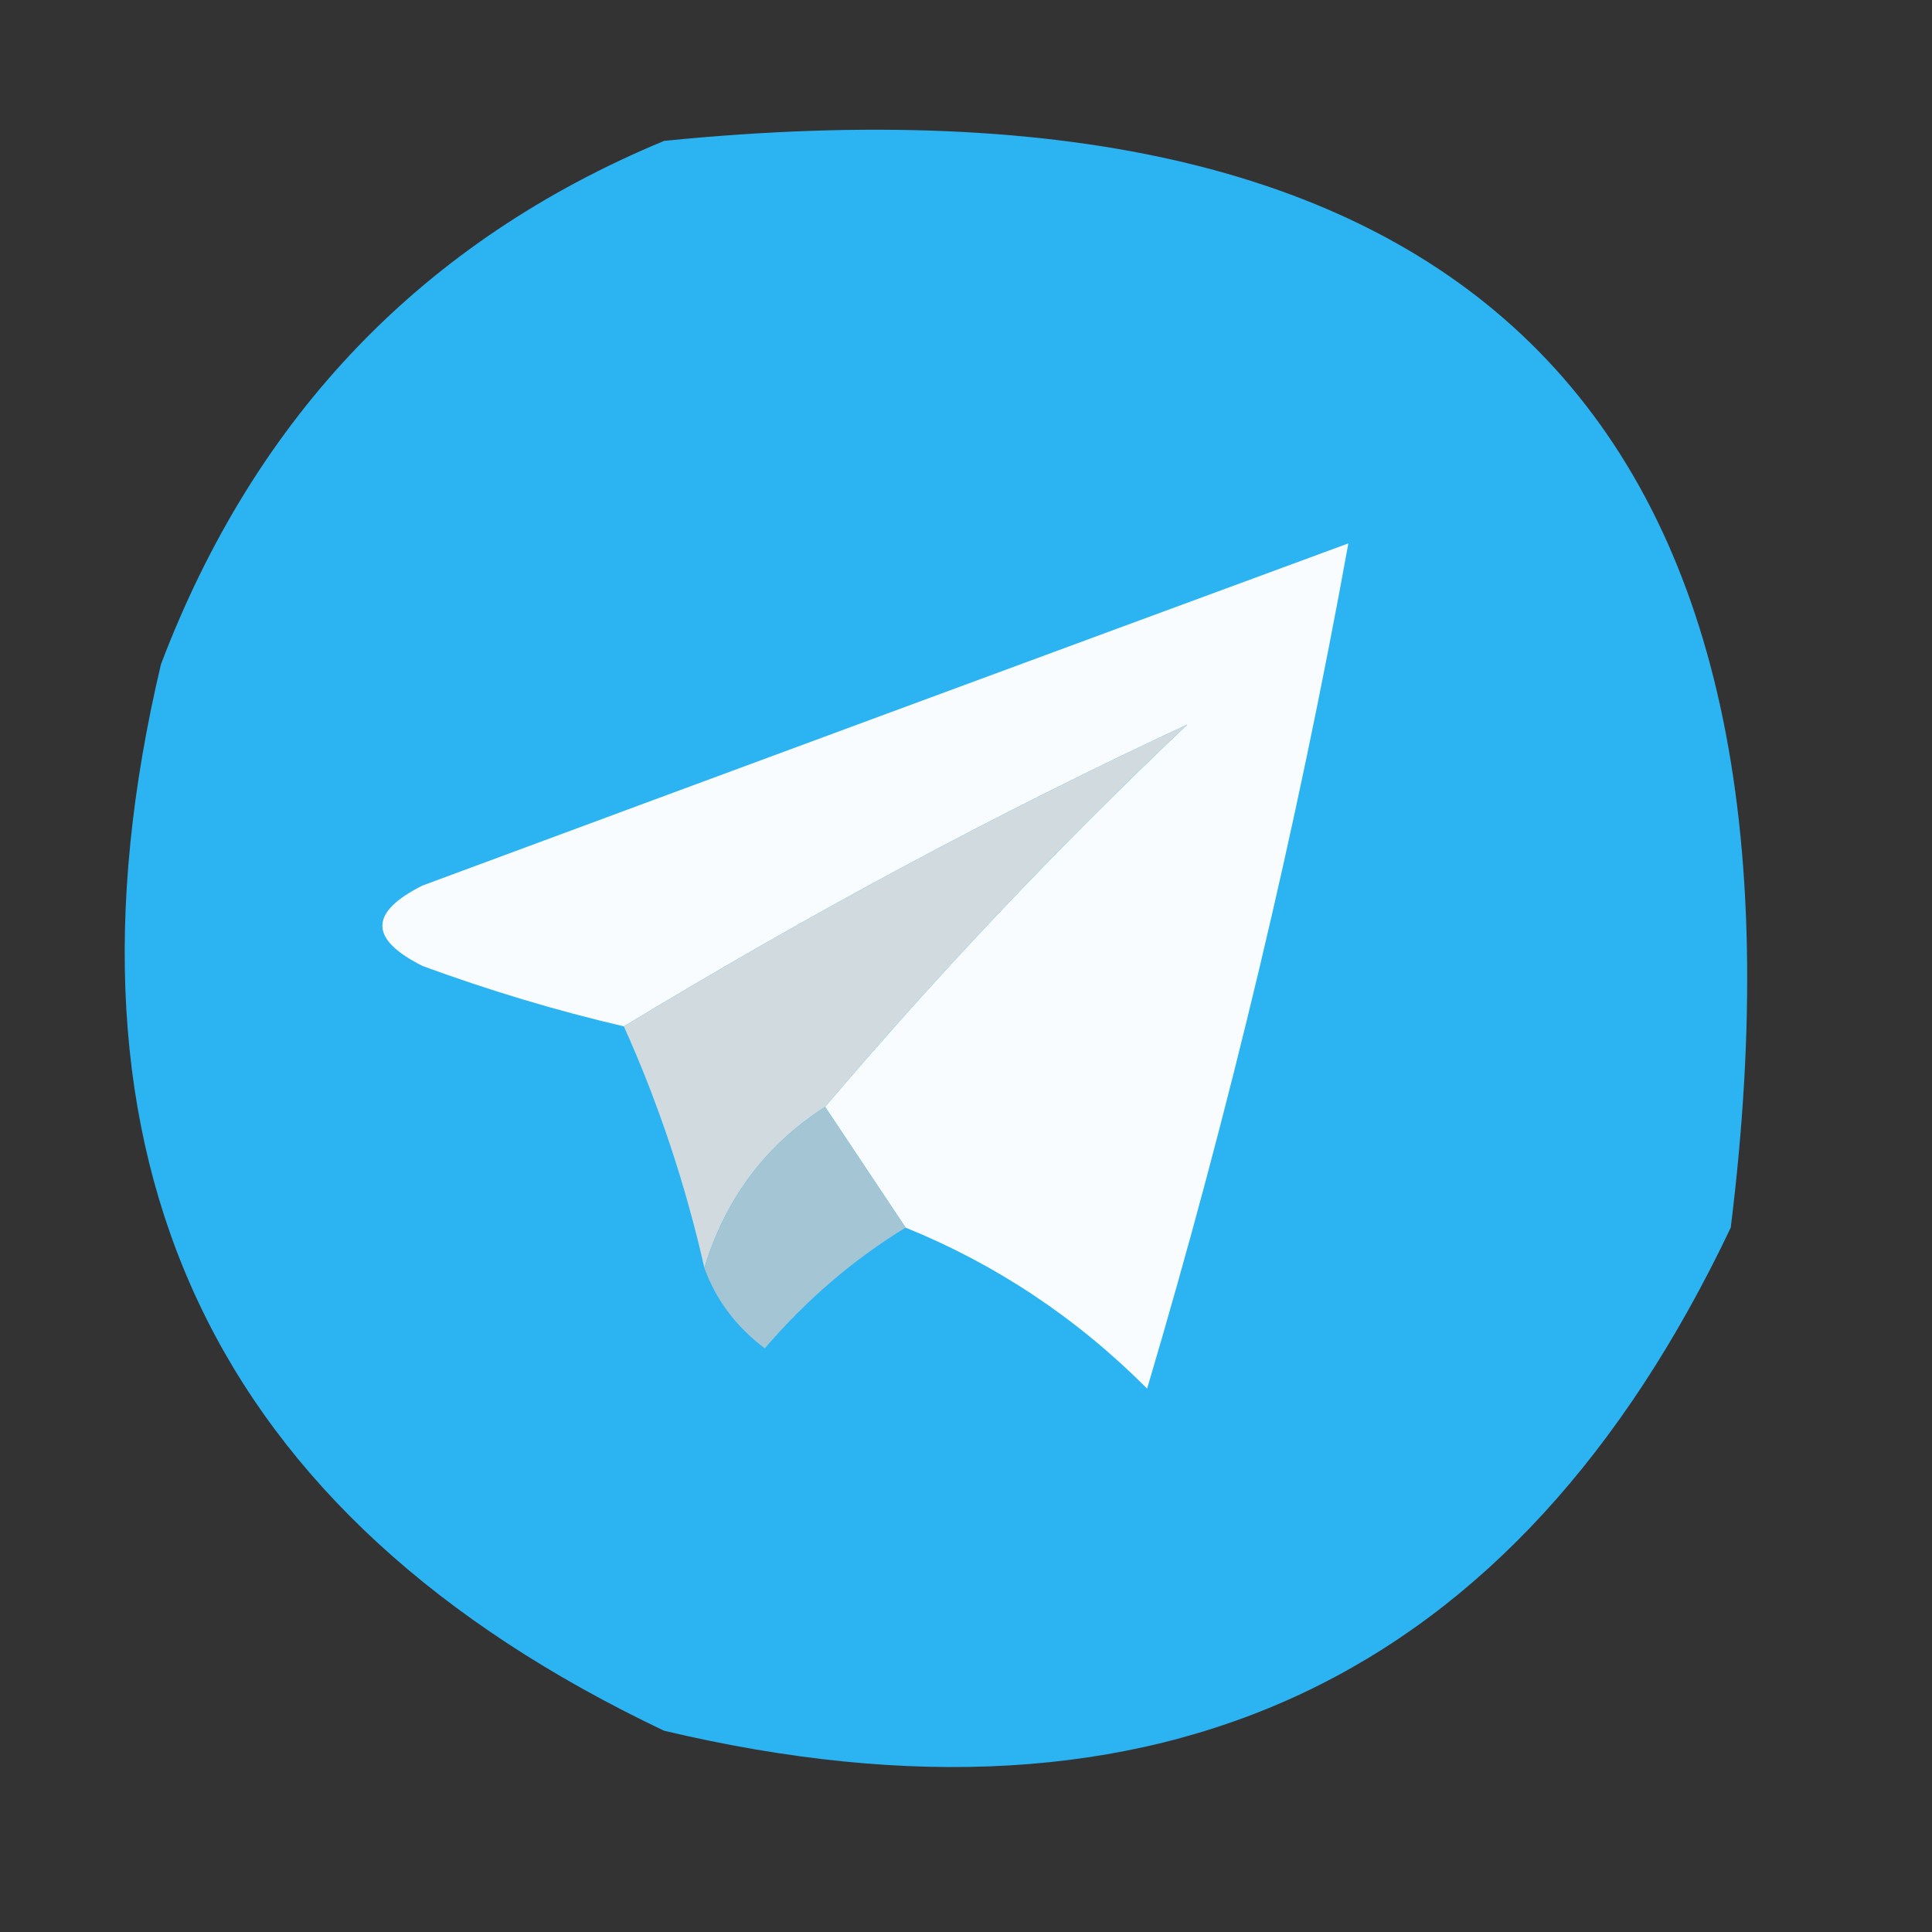 <?xml version="1.0" encoding="UTF-8"?>
<!DOCTYPE svg PUBLIC "-//W3C//DTD SVG 1.1//EN" "http://www.w3.org/Graphics/SVG/1.1/DTD/svg11.dtd">
<svg xmlns="http://www.w3.org/2000/svg" version="1.1" width="48px" height="48px" style="shape-rendering:geometricPrecision; text-rendering:geometricPrecision; image-rendering:optimizeQuality; fill-rule:evenodd; clip-rule:evenodd" xmlns:xlink="http://www.w3.org/1999/xlink">
<rect width="100%" height="100%" fill="#333333" stroke="none"/>
<g><path style="opacity:0.978" fill="#2cb6f6" d="M 16.5,3.5 C 36.65,1.483 45.483,10.483 43,30.5C 37.657,41.752 28.824,45.919 16.5,43C 5.248,37.657 1.081,28.824 4,16.5C 6.353,10.315 10.52,5.982 16.5,3.5 Z"/></g>
<g><path style="opacity:1" fill="#f8fcfe" d="M 22.5,30.5 C 21.833,29.5 21.167,28.5 20.5,27.5C 23.296,24.203 26.296,21.036 29.5,18C 24.827,20.175 20.16,22.675 15.5,25.5C 13.821,25.108 12.155,24.608 10.5,24C 9.167,23.333 9.167,22.667 10.5,22C 18.198,19.146 25.865,16.313 33.5,13.5C 32.215,20.589 30.549,27.589 28.5,34.5C 26.754,32.748 24.754,31.415 22.5,30.5 Z"/></g>
<g><path style="opacity:1" fill="#d1dbdf" d="M 20.5,27.5 C 19.022,28.448 18.022,29.781 17.5,31.5C 17.029,29.421 16.363,27.421 15.5,25.5C 20.16,22.675 24.827,20.175 29.5,18C 26.296,21.036 23.296,24.203 20.5,27.5 Z"/></g>
<g><path style="opacity:1" fill="#a3c5d4" d="M 20.5,27.5 C 21.167,28.5 21.833,29.5 22.5,30.5C 21.206,31.29 20.039,32.29 19,33.5C 18.283,32.956 17.783,32.289 17.5,31.5C 18.022,29.781 19.022,28.448 20.5,27.5 Z"/></g>
</svg>
